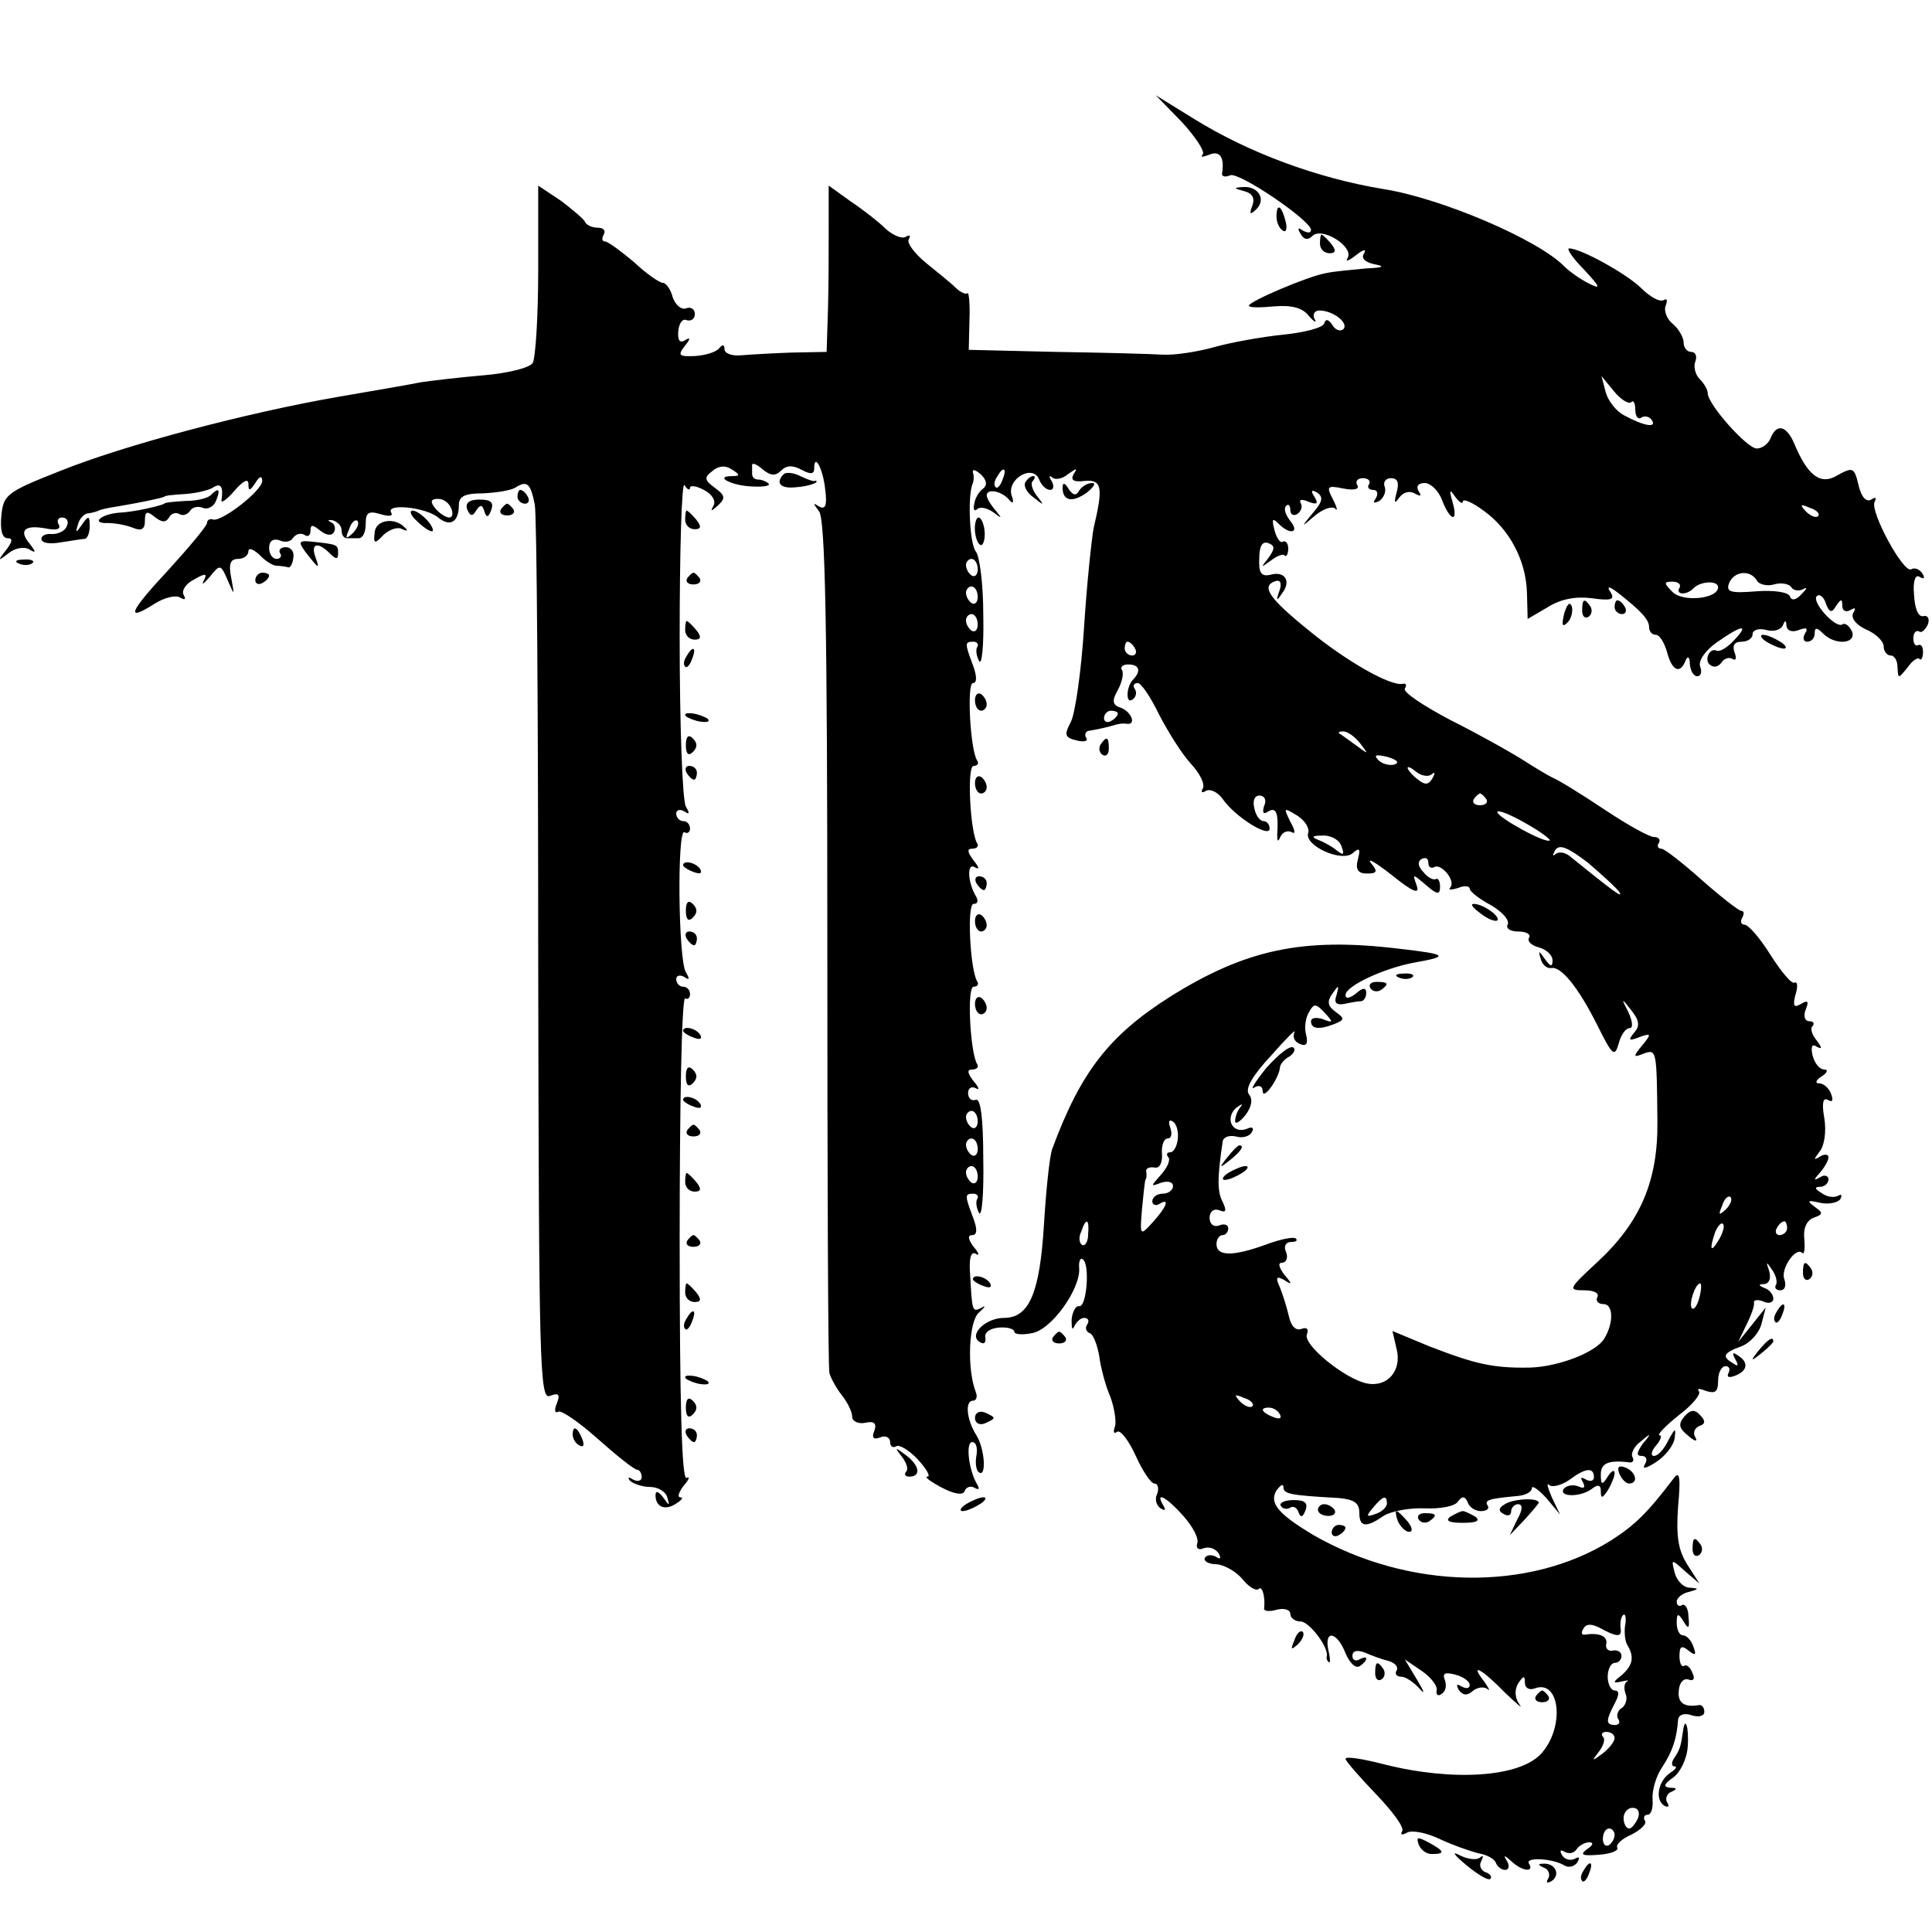 <?xml version="1.0" standalone="no"?>
<!DOCTYPE svg PUBLIC "-//W3C//DTD SVG 20010904//EN"
 "http://www.w3.org/TR/2001/REC-SVG-20010904/DTD/svg10.dtd">
<svg version="1.0" xmlns="http://www.w3.org/2000/svg"
 width="280pt" height="280pt" viewBox="0 0 280 280"
 preserveAspectRatio="xMidYMid meet">
<g transform="translate(0,280) scale(0.1,-0.1)"
fill="#000000" stroke="none">
<path d="M1713 2623 c20 -22 34 -43 30 -47 -4 -4 0 -4 10 0 15 6 22 -4 18 -28
0 -4 5 -5 12 -2 13 5 116 -65 117 -79 0 -5 -5 -5 -12 -1 -7 5 -8 3 -3 -5 5 -9
11 -9 17 -3 14 14 61 -16 51 -32 -4 -6 2 -4 12 4 10 8 16 10 12 3 -5 -7 1 -13
15 -16 16 -3 13 -5 -12 -6 -19 -2 -46 -4 -59 -7 -27 -5 -111 -41 -111 -47 0
-3 16 -3 37 -1 25 2 41 -2 50 -14 8 -9 12 -11 8 -4 -3 6 0 12 7 12 20 0 43
-18 35 -27 -5 -4 -12 -1 -16 6 -6 9 -10 9 -12 2 -2 -6 -29 -13 -59 -16 -30 -3
-75 -11 -100 -18 -25 -7 -58 -12 -75 -11 -16 1 -86 3 -155 4 l-126 3 1 43 c1
24 -1 42 -3 39 -2 -2 -10 1 -17 8 -7 7 -27 23 -43 36 -17 14 -28 29 -25 34 3
6 2 7 -4 4 -5 -4 -19 2 -29 11 -10 10 -33 28 -51 40 l-32 23 0 -58 c0 -32 0
-86 -1 -120 l-2 -63 -52 -1 c-28 -1 -61 -3 -73 -4 -13 -1 -23 3 -23 9 0 7 -3
7 -8 1 -4 -5 -19 -10 -35 -11 -23 -1 -25 1 -15 14 9 11 9 14 1 9 -8 -5 -11 0
-10 13 1 11 6 19 12 16 7 -2 12 2 12 9 0 7 -6 11 -13 8 -7 -2 -15 5 -19 16 -3
12 -10 21 -14 21 -5 0 -24 13 -42 30 -19 16 -38 30 -42 30 -5 0 -5 5 -2 10 3
6 0 10 -9 10 -8 0 -16 4 -18 8 -1 4 -18 18 -35 31 l-33 22 0 -123 c0 -68 -4
-128 -8 -134 -4 -7 -36 -15 -72 -18 -36 -3 -76 -8 -90 -10 -14 -3 -67 -12
-119 -21 -133 -23 -311 -70 -405 -108 -76 -30 -81 -34 -84 -64 -2 -21 1 -33 9
-33 8 0 7 -5 -2 -17 -13 -16 -12 -17 3 -5 10 8 23 10 30 6 10 -6 11 -5 1 8
-16 19 -8 28 24 22 15 -3 22 -1 18 6 -3 5 -1 10 5 10 7 0 10 -6 7 -12 -2 -7
-12 -12 -21 -12 -9 1 -16 -2 -16 -7 0 -6 12 -8 28 -5 15 2 30 5 35 5 4 1 7 9
7 19 0 15 -2 15 -11 2 -9 -13 -10 -13 -6 0 2 8 9 16 15 16 7 1 13 3 15 4 1 1
13 4 27 6 30 5 64 12 68 14 1 2 14 3 30 4 15 1 33 5 40 9 12 8 16 2 13 -18 -1
-5 8 1 19 14 12 14 20 18 20 10 0 -11 2 -11 10 1 6 10 10 11 10 3 0 -14 -58
-59 -71 -56 -5 2 -9 -1 -9 -5 0 -4 -25 -34 -55 -67 -57 -61 -65 -78 -21 -50
14 9 31 13 37 9 7 -4 9 -3 5 4 -3 6 3 16 15 22 17 10 20 9 14 -2 -3 -7 0 -4 9
6 15 19 16 18 26 -5 10 -23 10 -23 5 4 -4 20 -1 27 10 27 8 0 15 5 15 11 0 6
7 3 16 -5 8 -9 20 -16 25 -16 5 0 12 -1 16 -2 3 -2 7 4 8 13 2 9 -3 16 -11 16
-7 0 -11 -4 -8 -9 3 -4 0 -8 -5 -8 -6 0 -11 7 -11 16 0 10 6 14 15 11 8 -4 17
-2 20 4 4 5 11 7 16 4 5 -4 9 -1 9 6 0 9 3 9 14 0 9 -7 17 -8 20 -2 3 5 1 12
-4 14 -6 3 -5 4 2 3 7 -2 13 -8 13 -14 0 -7 3 -12 8 -12 4 0 12 0 17 0 6 0 10
9 10 21 0 16 4 19 21 14 13 -4 19 -3 16 2 -9 14 50 8 68 -7 17 -14 30 -7 30
18 0 13 9 17 35 17 19 1 41 4 48 9 16 10 21 5 27 -25 3 -13 5 -310 5 -661 1
-587 2 -637 17 -631 13 5 15 2 10 -11 -4 -9 -3 -15 2 -12 4 3 30 -15 57 -39
27 -24 52 -44 57 -45 4 0 7 -5 7 -11 0 -5 -6 -7 -13 -3 -6 4 -8 3 -4 -2 4 -4
18 -9 29 -9 12 0 23 -7 25 -15 4 -13 3 -13 -6 0 -7 9 -11 10 -11 3 0 -17 14
-23 30 -12 8 5 11 9 6 9 -5 0 -2 8 5 17 8 9 9 14 4 11 -7 -4 -10 111 -10 347
0 194 3 351 8 348 4 -2 7 1 7 6 0 6 -4 11 -10 11 -5 0 -10 5 -10 11 0 5 5 7
12 3 7 -5 8 -3 2 7 -11 17 -13 209 -2 203 4 -3 8 0 8 5 0 6 -4 11 -10 11 -5 0
-10 5 -10 11 0 5 5 7 12 3 7 -5 8 -3 2 7 -5 8 -9 118 -9 246 0 127 3 226 7
220 4 -7 8 -8 8 -4 0 4 9 3 20 -3 12 -6 18 -16 14 -23 -5 -9 -3 -8 6 0 12 11
11 15 -4 26 -15 11 -16 15 -4 24 9 8 19 9 28 3 13 -8 13 -10 1 -10 -27 0 -1
-14 29 -15 16 -1 27 1 24 4 -3 3 -10 6 -15 6 -5 0 -9 3 -9 8 0 4 0 10 0 13 0
4 7 1 15 -6 12 -10 19 -10 27 -2 8 8 17 8 30 1 13 -7 18 -6 18 2 0 24 13 -1
16 -31 3 -23 0 -29 -9 -24 -9 6 -9 5 0 -7 9 -11 12 -167 12 -625 0 -335 1
-616 3 -624 2 -7 10 -22 18 -32 8 -10 15 -24 15 -31 0 -7 9 -11 19 -9 13 3 17
-1 13 -12 -4 -10 -1 -13 9 -9 7 3 14 0 14 -7 0 -6 4 -9 9 -6 4 3 19 -6 31 -19
13 -14 19 -25 14 -25 -5 0 4 -7 21 -16 19 -10 31 -11 33 -5 2 6 9 8 14 5 7 -4
8 -2 4 5 -12 20 -17 61 -7 61 6 0 8 -9 6 -20 -2 -11 0 -22 4 -24 11 -7 8 35
-4 54 -14 22 -17 50 -5 50 5 0 7 6 4 13 -13 34 -10 103 5 115 9 8 10 11 4 7
-14 -7 -14 -7 -17 47 -2 24 1 35 8 31 6 -4 5 1 -3 10 -8 11 -9 17 -2 17 7 0 8
8 1 26 -12 32 -12 34 1 34 5 0 8 -4 5 -8 -2 -4 -1 -13 3 -20 4 -6 7 29 6 78 0
61 -4 89 -11 86 -6 -2 -11 2 -11 10 0 7 5 10 11 7 6 -4 5 1 -3 10 -9 12 -10
17 -2 17 7 0 10 4 7 8 -10 17 -15 112 -5 112 6 0 8 4 5 8 -10 17 -15 112 -5
112 6 0 7 4 4 10 -13 21 -14 51 -2 43 7 -4 6 0 -2 10 -9 12 -10 17 -2 17 7 0
10 4 7 8 -10 17 -15 112 -5 112 6 0 8 4 5 8 -10 16 -15 112 -6 112 6 0 6 10 0
26 -12 32 -12 34 1 34 5 0 8 -4 5 -8 -2 -4 -1 -13 3 -20 4 -7 7 23 6 67 0 43
-5 85 -11 92 -9 12 -12 83 -4 99 1 3 2 10 0 15 -1 6 4 4 12 -3 8 -8 9 -15 3
-20 -6 -4 -12 -14 -13 -22 -2 -8 0 -12 4 -8 4 4 14 2 23 -4 13 -10 14 -10 4 2
-7 8 -13 18 -13 22 0 11 23 6 33 -7 5 -6 7 -3 3 7 -7 24 31 46 40 23 3 -8 10
-15 16 -15 5 0 6 6 2 13 -4 6 -4 9 1 5 4 -4 15 -2 23 5 13 9 14 9 8 0 -5 -9 0
-12 16 -10 25 2 27 -9 13 -68 -3 -16 -10 -82 -14 -145 -4 -63 -13 -125 -19
-136 -10 -19 -9 -23 8 -27 11 -3 18 -1 14 4 -3 5 0 10 5 10 12 2 26 5 39 9 4
1 10 2 15 1 14 -2 7 17 -8 23 -13 4 -14 10 -5 26 6 11 9 24 6 29 -3 4 1 8 9 8
16 0 19 -9 8 -21 -11 -10 -12 -37 -2 -30 5 3 7 10 4 15 -4 5 -2 9 4 9 5 0 19
-21 31 -46 13 -25 33 -57 46 -71 13 -14 21 -30 17 -36 -3 -5 -1 -7 5 -3 6 3
17 -2 24 -12 18 -26 68 -57 68 -43 0 6 -4 11 -9 11 -5 0 -11 8 -13 18 -3 11 0
19 7 19 8 0 11 -7 7 -15 -3 -10 -1 -13 6 -8 12 7 15 -3 13 -34 0 -10 1 -11 5
-2 3 6 10 9 16 6 6 -4 5 3 -2 15 -10 21 -10 21 10 9 11 -7 18 -18 16 -25 -7
-18 49 -44 65 -29 9 8 11 6 7 -9 -4 -15 0 -21 13 -21 15 0 16 3 6 15 -7 9 7 1
31 -18 30 -24 40 -28 35 -14 -6 17 -6 17 14 0 16 -14 20 -14 20 -2 0 8 -3 13
-6 11 -3 -2 -12 2 -18 10 -8 8 -9 15 -3 19 6 3 10 1 10 -5 0 -6 3 -9 8 -7 10
7 32 -19 24 -29 -4 -4 1 -4 11 -1 9 4 17 3 17 -1 0 -4 14 -15 31 -24 17 -10
27 -22 24 -28 -3 -5 3 -10 15 -10 12 0 19 -4 16 -9 -3 -5 3 -11 14 -14 11 -3
20 -11 20 -19 0 -10 -3 -9 -11 2 -9 13 -10 13 -6 0 2 -8 9 -14 15 -13 14 3 39
-27 67 -83 22 -44 25 -47 31 -26 3 12 10 22 16 22 5 0 4 10 -2 23 -11 21 -10
21 4 3 12 -15 13 -23 4 -33 -9 -11 -7 -12 8 -6 17 6 18 5 4 -12 -14 -17 -13
-18 2 -12 19 7 19 5 20 -98 1 -87 -25 -147 -88 -205 -41 -38 -42 -40 -18 -40
14 0 22 -4 19 -10 -3 -5 1 -10 9 -10 14 0 15 -27 1 -50 -12 -20 -67 -41 -108
-42 -53 -1 -79 5 -146 31 l-53 22 6 -26 c8 -31 -13 -56 -43 -50 -31 6 -93 56
-87 71 3 8 0 11 -8 8 -8 -3 -15 4 -18 18 -3 13 -9 32 -13 42 -7 15 -5 17 6 11
12 -8 12 -6 0 8 -8 11 -9 17 -3 17 6 0 9 7 6 15 -4 8 -1 15 7 15 7 0 10 2 7 5
-3 3 -23 -1 -44 -9 -47 -17 -71 -17 -71 1 0 7 4 13 9 13 4 0 8 4 8 10 0 5 -6
7 -13 4 -8 -3 -14 2 -14 11 0 9 6 14 14 11 10 -4 11 -1 5 12 -8 15 -8 34 0 88
1 6 9 9 19 7 9 -3 20 0 23 6 4 6 1 9 -7 5 -21 -8 -32 15 -16 30 8 6 11 7 7 2
-5 -6 -8 -15 -8 -21 0 -5 7 -1 15 9 9 12 11 23 5 30 -6 8 5 27 32 56 22 25 37
40 34 34 -3 -7 0 -14 8 -17 9 -4 12 0 9 13 -3 10 -1 25 4 33 7 13 10 13 23 -1
13 -14 12 -15 -3 -9 -9 3 -17 2 -17 -3 0 -11 11 -13 34 -4 15 6 15 8 1 18 -11
8 -12 15 -4 26 9 13 10 13 6 -2 -4 -11 -1 -15 11 -13 9 2 20 4 25 4 4 1 7 6 7
12 0 8 -5 8 -15 -1 -9 -7 -15 -8 -15 -2 0 13 56 39 100 47 51 9 48 12 -22 20
-140 17 -223 -1 -333 -70 -88 -56 -129 -109 -170 -220 -4 -11 -9 -60 -12 -109
-6 -99 -21 -136 -58 -136 -27 0 -52 -25 -35 -35 6 -4 9 -1 8 6 -2 8 7 14 20
15 12 1 22 -2 22 -6 0 -4 12 -5 26 -2 28 5 70 64 68 94 -1 10 2 16 5 13 11 -6
6 -70 -5 -68 -5 1 -10 -8 -11 -20 0 -12 1 -16 4 -9 3 6 9 12 14 12 6 0 8 -4 5
-9 -4 -5 -2 -11 3 -13 5 -1 11 -16 14 -33 2 -16 9 -43 16 -59 6 -16 9 -36 7
-43 -3 -8 -2 -12 3 -8 5 3 17 -13 27 -35 10 -22 22 -40 27 -40 5 0 7 -7 4 -15
-4 -8 -1 -17 5 -21 7 -4 8 -3 4 4 -13 22 5 12 29 -15 14 -16 23 -33 20 -40 -2
-7 2 -10 9 -7 8 3 17 0 22 -7 4 -7 3 -10 -4 -5 -6 3 -13 3 -16 -2 -2 -4 5 -9
17 -9 12 -1 29 -11 38 -22 9 -11 19 -17 23 -14 5 6 10 -11 8 -28 -1 -4 8 -5
18 -2 11 3 20 0 20 -6 0 -6 7 -11 15 -11 12 0 40 -36 38 -50 -1 -3 0 -7 3 -9
2 -2 2 6 -1 18 -6 30 13 26 25 -5 6 -14 14 -22 20 -19 5 3 10 8 10 11 0 3 -4
2 -10 -1 -5 -3 -10 -1 -10 5 0 8 7 9 18 5 9 -4 25 -10 34 -12 10 -3 15 -9 12
-14 -3 -5 0 -9 7 -9 6 0 18 -8 26 -17 9 -10 7 -5 -3 12 l-18 30 25 -17 c13 -9
23 -22 21 -28 -1 -6 2 -9 7 -5 6 3 8 12 5 20 -4 10 0 12 15 8 12 -3 21 -10 21
-15 0 -5 -5 -6 -12 -2 -7 4 -8 3 -4 -5 6 -8 12 -9 20 -2 7 6 17 7 22 3 4 -4 2
1 -5 11 -22 28 -4 19 30 -16 18 -17 27 -25 21 -17 -7 10 -7 21 -2 30 8 12 10
12 10 1 0 -7 6 -11 14 -8 37 14 44 -56 10 -94 -31 -35 -129 -41 -228 -16 -31
8 -56 12 -56 8 0 -3 20 -26 44 -51 24 -25 42 -49 38 -54 -3 -5 0 -6 7 -2 7 4
28 0 47 -9 19 -9 45 -18 57 -21 12 -2 23 -8 25 -14 2 -5 8 -10 13 -10 6 0 7 6
3 13 -6 9 -4 9 7 -1 15 -14 33 -16 25 -3 -7 10 35 8 52 -3 6 -3 14 -1 18 5 4
7 3 9 -4 5 -6 -3 -14 -1 -18 5 -4 7 -3 9 4 5 6 -3 13 -2 17 4 3 5 12 10 18 10
7 0 6 -4 -3 -10 -11 -8 -7 -10 17 -8 17 1 29 6 27 10 -3 4 6 13 20 19 14 7 23
16 20 20 -3 5 -1 9 4 9 5 0 8 10 7 22 -1 13 5 34 14 47 15 23 21 41 23 69 1 7
9 10 20 6 10 -3 18 -1 18 5 0 6 -3 10 -7 10 -22 -4 -32 3 -30 21 1 12 7 18 14
16 7 -3 10 1 6 9 -3 8 -8 13 -12 11 -4 -3 -7 4 -7 14 0 14 3 16 13 8 10 -8 12
-7 7 6 -3 9 -10 16 -15 16 -5 0 -9 8 -9 18 0 14 2 15 10 2 7 -12 9 -10 7 7 0
12 -5 19 -9 17 -4 -3 -8 -1 -8 5 0 5 8 12 18 14 14 4 15 5 1 6 -9 0 -19 10
-22 22 -5 20 -5 20 15 2 l21 -18 -18 28 c-13 21 -16 41 -13 84 4 42 2 52 -6
41 -38 -50 -56 -68 -92 -91 -119 -74 -292 -71 -430 8 -52 31 -65 47 -54 65 6
8 10 10 10 5 0 -10 8 -12 80 -16 22 -2 30 -7 30 -21 0 -21 9 -23 35 -5 11 7
38 12 60 11 22 -1 44 3 48 10 6 8 10 8 14 -1 2 -7 11 -13 19 -13 9 0 13 4 10
8 -5 8 1 10 44 14 11 1 20 6 20 11 0 5 9 -1 21 -14 l20 -24 -12 25 c-6 14 -8
22 -4 18 4 -4 17 -1 29 7 24 18 36 19 36 4 0 -5 -5 -7 -12 -3 -7 4 -8 3 -4 -4
4 -8 2 -10 -7 -6 -8 3 -17 1 -21 -4 -7 -12 26 -12 42 1 8 6 12 5 12 -4 0 -11
2 -11 10 1 5 8 10 20 10 25 0 6 -5 3 -10 -5 -8 -13 -10 -12 -10 3 0 16 10 21
39 18 7 -2 10 2 7 7 -3 5 2 16 12 23 15 13 16 12 3 -3 -9 -13 -10 -18 -2 -18
7 0 9 -5 5 -12 -5 -8 2 -6 16 3 14 9 26 25 27 35 2 15 1 15 -9 -3 -6 -13 -15
-23 -21 -23 -5 0 -4 7 3 15 7 8 9 15 5 15 -4 0 8 13 28 29 20 15 33 31 29 35
-3 4 1 4 11 0 13 -4 17 -1 17 15 0 12 5 21 11 21 5 0 7 -4 4 -10 -3 -6 1 -7 9
-4 19 7 21 20 4 30 -7 5 -8 3 -3 -6 5 -9 4 -11 -3 -6 -17 10 -15 15 12 25 13
5 26 20 29 33 l6 23 -20 -25 -20 -25 12 25 c7 14 12 28 11 32 -1 4 5 5 13 2 8
-4 15 -2 15 4 0 6 -6 13 -12 15 -10 4 -10 6 -1 6 7 1 10 8 7 19 -5 14 -4 14 4
2 6 -8 8 -18 6 -22 -3 -4 0 -8 6 -8 7 0 9 7 6 16 -6 15 17 48 26 38 3 -2 4 6
3 20 -2 15 3 27 13 31 14 5 15 7 2 16 -12 9 -10 10 7 6 13 -3 26 0 30 5 3 6 2
8 -3 5 -6 -3 -16 -2 -24 4 -10 6 -11 9 -2 9 6 0 12 5 12 11 0 5 -6 7 -12 3
-10 -6 -10 -4 0 7 6 7 12 17 12 22 0 4 -6 5 -12 1 -10 -6 -10 -5 -1 7 7 8 10
29 7 48 -4 22 -2 31 5 27 7 -4 8 -1 5 8 -3 9 -11 16 -18 16 -6 0 -4 5 4 10 8
5 10 10 4 10 -7 0 -14 9 -17 20 -3 13 -1 18 6 13 8 -4 8 -2 0 9 -7 8 -10 18
-6 21 3 4 1 7 -5 7 -6 0 -9 7 -5 17 5 12 3 14 -7 8 -10 -6 -12 -3 -8 13 4 12
3 20 -1 18 -4 -3 -19 15 -35 40 -15 24 -32 44 -38 44 -5 0 -6 5 -3 10 3 6 3
10 -2 10 -4 1 -30 21 -57 45 -28 25 -54 45 -58 45 -5 0 -7 4 -4 8 3 5 0 9 -7
9 -7 0 -39 18 -72 40 -33 22 -67 43 -75 46 -8 4 -28 16 -45 27 -16 10 -62 36
-102 56 -40 21 -70 41 -67 46 3 5 2 8 -3 7 -17 -4 -81 32 -137 78 -58 47 -69
64 -47 71 7 2 9 -4 5 -15 -5 -14 -4 -15 4 -3 14 18 4 33 -17 27 -13 -3 -17 3
-16 23 0 18 4 26 13 23 10 -4 10 -8 0 -22 -11 -14 -11 -14 3 -4 9 7 18 11 21
8 2 -3 5 2 5 10 0 8 -4 12 -8 10 -3 -3 -9 5 -12 17 -4 16 -3 18 6 9 17 -17 31
-13 17 4 -7 9 -10 18 -6 22 3 3 6 1 6 -6 0 -7 5 -9 10 -6 6 4 8 11 5 16 -3 5
2 6 11 2 13 -5 15 -3 9 7 -6 9 -4 11 4 6 9 -6 8 -13 -6 -29 -18 -22 -18 -22 3
-4 11 9 24 14 29 10 4 -5 3 1 -3 13 -10 19 -9 21 15 16 15 -3 24 -1 20 5 -3 5
0 10 8 10 8 0 12 -4 9 -9 -3 -4 0 -8 6 -8 6 0 8 -5 4 -12 -5 -7 -3 -8 5 -4 7
5 10 14 8 20 -3 7 1 13 9 13 10 0 12 -7 8 -21 -4 -15 -3 -17 4 -7 6 8 15 10
22 6 9 -5 11 -4 6 3 -4 7 -1 12 9 12 8 0 20 -11 25 -25 12 -31 24 -33 15 -2
-5 17 -4 19 4 7 6 -8 11 -11 11 -7 0 5 14 -1 30 -13 38 -27 62 -73 63 -120 l1
-37 29 17 c19 12 41 16 64 13 28 -4 34 -2 27 9 -6 9 -2 9 12 -2 33 -26 44 -38
44 -49 0 -6 4 -11 10 -11 5 0 12 -11 16 -25 7 -27 19 -33 27 -12 3 7 6 5 6 -5
1 -10 5 -18 11 -18 5 0 7 6 4 14 -3 8 7 23 24 35 37 26 48 27 25 3 -10 -11
-21 -17 -25 -15 -11 5 -19 -15 -9 -21 5 -4 12 -2 16 4 4 6 11 8 16 5 5 -3 6 1
3 9 -4 11 0 16 10 16 9 0 16 5 16 11 0 6 9 9 20 6 10 -3 21 0 24 7 3 8 5 7 5
-1 1 -7 8 -10 18 -6 11 4 14 3 9 -5 -4 -7 -2 -12 3 -12 6 0 11 5 11 12 0 9 3
9 12 0 18 -18 49 -15 42 3 -4 8 -10 13 -14 10 -10 -6 -45 33 -37 41 4 4 10 -1
13 -10 5 -14 9 -15 15 -4 7 10 9 11 9 0 0 -7 5 -10 12 -6 7 4 8 3 4 -4 -4 -7
3 -17 18 -24 14 -6 26 -17 26 -25 0 -7 5 -13 10 -13 6 0 10 -8 10 -17 1 -17 1
-17 14 -1 7 10 15 16 18 13 2 -3 5 2 5 10 0 8 -3 12 -7 10 -4 -2 -7 2 -7 10 0
8 4 12 8 10 4 -3 9 2 13 10 3 8 0 14 -7 12 -7 -1 -12 11 -13 31 -2 20 2 30 8
26 7 -4 8 -2 4 5 -4 6 -11 9 -16 6 -11 -7 -61 85 -53 98 3 6 1 7 -5 3 -7 -4
-14 3 -18 19 -7 29 -8 29 -35 14 -22 -11 -40 3 -59 49 -11 25 -25 29 -34 7 -3
-8 -12 -15 -20 -15 -14 0 -71 64 -71 80 0 5 -5 14 -12 21 -6 6 -9 18 -6 25 3
8 0 14 -6 14 -6 0 -11 6 -11 14 0 7 -7 19 -15 26 -9 7 -14 19 -11 27 3 8 2 11
-3 8 -6 -3 -20 5 -33 18 -22 21 -87 57 -104 57 -4 0 5 -14 22 -31 23 -25 25
-29 7 -20 -12 6 -28 17 -36 25 -38 39 -179 99 -262 112 -97 16 -196 53 -275
102 l-55 34 38 -39z m651 -406 c3 4 6 -1 6 -11 0 -9 4 -15 9 -11 5 3 12 1 15
-4 8 -12 -13 -8 -40 7 -12 6 -24 22 -27 34 l-6 23 18 -22 c10 -12 21 -19 25
-16z m-911 -112 c-3 -9 -8 -14 -10 -11 -3 3 -2 9 2 15 9 16 15 13 8 -4z m-799
-42 c3 -7 2 -13 -3 -13 -5 0 -14 6 -20 13 -8 10 -7 14 4 14 8 0 16 -6 19 -14z
m1981 -11 c-3 -3 -11 0 -18 7 -9 10 -8 11 6 5 10 -3 15 -9 12 -12z m-2124 -25
c-10 -9 -11 -8 -5 6 3 10 9 15 12 12 3 -3 0 -11 -7 -18z m906 -52 c0 -8 -4
-12 -9 -9 -4 3 -8 9 -8 15 0 5 4 9 8 9 5 0 9 -7 9 -15z m1129 -16 c3 -6 15 -9
25 -6 10 3 22 1 25 -4 3 -5 11 -6 17 -3 7 4 6 1 -2 -7 -8 -9 -15 -10 -17 -3
-3 6 -24 9 -49 7 -37 -3 -44 -1 -39 12 7 17 30 20 40 4z m-112 -11 c-6 -10 10
-11 20 -1 10 11 36 12 36 2 0 -17 -51 -22 -66 -7 -13 13 -13 15 0 15 8 0 13
-4 10 -9z m-1017 -13 c0 -8 -4 -12 -9 -9 -4 3 -8 9 -8 15 0 5 4 9 8 9 5 0 9
-7 9 -15z m0 -40 c0 -8 -4 -12 -9 -9 -4 3 -8 9 -8 15 0 5 4 9 8 9 5 0 9 -7 9
-15z m228 -35 c3 -5 1 -10 -4 -10 -6 0 -11 5 -11 10 0 6 2 10 4 10 3 0 8 -4
11 -10z m-25 -94 c0 -3 -4 -8 -10 -11 -5 -3 -10 -1 -10 4 0 6 5 11 10 11 6 0
10 -2 10 -4z m351 -43 c13 -17 13 -17 -6 -3 -11 8 -22 16 -24 17 -2 2 0 3 6 3
6 0 17 -8 24 -17z m50 -31 c-7 -2 -18 1 -23 6 -8 8 -4 9 13 5 13 -4 18 -8 10
-11z m54 -14 c5 4 5 1 1 -6 -6 -10 -11 -10 -22 -1 -8 6 -14 14 -14 16 0 3 6 0
13 -6 8 -6 18 -7 22 -3z m79 -36 c3 -5 -1 -9 -9 -9 -8 0 -12 4 -9 9 3 4 7 8 9
8 2 0 6 -4 9 -8z m92 -60 c-6 -5 -75 33 -76 41 0 4 18 -3 39 -15 22 -12 38
-24 37 -26z m-302 -8 c5 -13 3 -14 -6 -7 -7 6 -20 13 -28 16 -10 4 -8 6 6 6
12 1 25 -6 28 -15z m403 -67 c6 -10 -10 2 -73 53 -7 5 -15 6 -20 2 -4 -4 -4
-1 0 6 6 9 18 4 47 -18 21 -18 42 -37 46 -43z m-930 -332 c0 -8 -4 -12 -9 -9
-4 3 -8 9 -8 15 0 5 4 9 8 9 5 0 9 -7 9 -15z m290 -25 c-1 -11 -6 -20 -11 -20
-5 0 -6 -3 -3 -7 4 -3 -1 -15 -10 -25 -16 -18 -16 -18 0 -12 10 3 17 1 17 -5
0 -6 -7 -11 -15 -11 -8 0 -15 -5 -15 -11 0 -5 5 -7 10 -4 16 10 11 -4 -9 -26
-19 -21 -19 -20 -16 18 2 21 4 40 5 43 2 3 2 8 1 13 0 4 5 6 12 5 7 -2 12 6
11 20 -1 12 3 22 8 22 6 0 7 7 4 16 -3 8 -2 12 3 9 6 -3 9 -14 8 -25z m-290
-15 c0 -8 -4 -12 -9 -9 -4 3 -8 9 -8 15 0 5 4 9 8 9 5 0 9 -7 9 -15z m0 -40
c0 -8 -4 -12 -9 -9 -4 3 -8 9 -8 15 0 5 4 9 8 9 5 0 9 -7 9 -15z m1084 -48
c-10 -9 -11 -8 -5 6 3 10 9 15 12 12 3 -3 0 -11 -7 -18z m-924 -36 c0 -11 -5
-18 -9 -15 -4 3 -5 11 -1 19 7 21 12 19 10 -4z m914 -8 c-12 -20 -14 -14 -5
12 4 9 9 14 11 11 3 -2 0 -13 -6 -23z m99 17 c0 -5 -5 -10 -11 -10 -5 0 -7 5
-4 10 3 6 8 10 11 10 2 0 4 -4 4 -10z m-127 -100 c-3 -12 -8 -19 -11 -16 -5 6
5 36 12 36 2 0 2 -9 -1 -20z m-648 -158 c-3 -3 -11 0 -18 7 -9 10 -8 11 6 5
10 -3 15 -9 12 -12z m40 -12 c3 -6 -1 -7 -9 -4 -18 7 -21 14 -7 14 6 0 13 -4
16 -10z m155 -129 c0 -5 -7 -12 -16 -15 -14 -5 -15 -4 -4 9 14 17 20 19 20 6z
m345 -178 c-1 -10 0 -22 4 -28 10 -17 7 -29 -9 -43 -13 -10 -13 -12 0 -9 8 2
12 2 8 0 -4 -2 -5 -10 -2 -18 3 -7 0 -16 -5 -20 -6 -3 -9 -11 -6 -16 4 -5 1
-9 -4 -9 -14 0 -14 6 -1 31 7 13 7 19 0 19 -5 0 -10 9 -10 20 0 11 5 20 10 20
6 0 10 5 10 10 0 6 -6 9 -12 8 -7 -2 -12 3 -10 10 2 11 -11 16 -31 13 -5 -1
-6 3 -2 9 4 7 12 7 25 0 22 -12 30 -13 29 -2 -2 11 1 22 5 22 2 0 3 -8 1 -17z
m-15 -162 c0 -5 -8 -15 -17 -22 -16 -12 -17 -12 -6 2 7 9 10 19 6 22 -3 4 -1
7 5 7 7 0 12 -4 12 -9z m34 -116 c-4 -8 -9 -15 -13 -15 -4 0 -8 7 -8 15 0 8 6
15 13 15 8 0 11 -6 8 -15z m-34 -24 c0 -6 -4 -12 -8 -15 -5 -3 -9 1 -9 9 0 8
4 15 9 15 4 0 8 -4 8 -9z"/>
<path d="M1803 2523 c12 -3 16 -10 12 -21 -5 -13 -3 -14 6 -5 14 14 3 33 -19
32 -15 -1 -14 -2 1 -6z"/>
<path d="M1850 2486 c0 -8 4 -17 9 -20 5 -4 7 3 4 14 -6 23 -13 26 -13 6z"/>
<path d="M1913 2447 c0 -8 6 -14 14 -14 9 0 10 4 2 14 -6 7 -12 13 -14 13 -1
0 -2 -6 -2 -13z"/>
<path d="M1136 2113 c-13 -13 -5 -22 19 -19 14 1 26 5 28 7 1 2 0 3 -2 2 -2
-1 -11 2 -21 7 -10 5 -20 6 -24 3z"/>
<path d="M1486 2101 c-3 -5 2 -15 12 -22 15 -12 16 -12 5 2 -7 9 -10 19 -6 22
3 4 4 7 0 7 -3 0 -8 -4 -11 -9z"/>
<path d="M1540 2093 c0 -19 14 -22 35 -7 10 8 14 14 8 14 -7 0 -15 -5 -19 -11
-4 -8 -9 -7 -15 2 -6 10 -9 10 -9 2z"/>
<path d="M306 2083 c-4 -5 -21 -9 -37 -9 -16 -1 -30 -2 -31 -4 -5 -3 -43 -12
-65 -13 -27 -2 -42 -16 -17 -15 11 0 27 -3 37 -7 12 -5 17 -2 17 10 0 14 3 15
14 6 10 -8 16 -9 21 -1 3 6 10 8 15 5 5 -3 11 -1 15 4 3 6 12 8 19 5 7 -3 16
2 19 10 7 17 4 20 -7 9z"/>
<path d="M750 2080 c0 -5 5 -10 11 -10 5 0 7 5 4 10 -3 6 -8 10 -11 10 -2 0
-4 -4 -4 -10z"/>
<path d="M677 2062 c4 -10 8 -11 13 -2 6 9 9 9 12 -1 3 -10 6 -9 10 2 4 11 -1
15 -17 15 -15 0 -21 -5 -18 -14z"/>
<path d="M726 2062 c-3 -5 1 -9 9 -9 8 0 12 4 9 9 -3 4 -7 8 -9 8 -2 0 -6 -4
-9 -8z"/>
<path d="M604 2045 c8 -8 18 -15 22 -15 3 0 1 7 -6 15 -7 8 -17 15 -22 15 -5
0 -3 -7 6 -15z"/>
<path d="M993 2047 c0 -8 6 -14 14 -14 9 0 10 4 2 14 -6 7 -12 13 -14 13 -1 0
-2 -6 -2 -13z"/>
<path d="M543 2028 c-2 -16 0 -17 13 -3 9 8 21 12 27 8 7 -3 9 -2 4 2 -14 16
-43 12 -44 -7z"/>
<path d="M1413 2030 c1 -11 5 -20 9 -20 3 0 6 9 5 20 -1 11 -5 20 -9 20 -3 0
-6 -9 -5 -20z"/>
<path d="M442 2001 c20 -26 22 -27 15 -8 -7 20 4 22 21 5 9 -9 12 -9 12 0 0
13 -1 13 -38 17 -19 2 -20 0 -10 -14z"/>
<path d="M28 1983 c7 -3 16 -2 19 1 4 3 -2 6 -13 5 -11 0 -14 -3 -6 -6z"/>
<path d="M370 1959 c0 -5 5 -7 10 -4 6 3 10 8 10 11 0 2 -4 4 -10 4 -5 0 -10
-5 -10 -11z"/>
<path d="M996 1962 c-3 -5 1 -9 9 -9 8 0 12 4 9 9 -3 4 -7 8 -9 8 -2 0 -6 -4
-9 -8z"/>
<path d="M2267 1911 c-4 -17 -3 -21 5 -13 5 5 8 16 6 23 -3 8 -7 3 -11 -10z"/>
<path d="M2293 1915 c0 -8 4 -12 9 -9 5 3 6 10 3 15 -9 13 -12 11 -12 -6z"/>
<path d="M2340 1920 c0 -5 5 -10 11 -10 5 0 7 5 4 10 -3 6 -8 10 -11 10 -2 0
-4 -4 -4 -10z"/>
<path d="M993 1887 c0 -8 6 -14 14 -14 9 0 10 4 2 14 -6 7 -12 13 -14 13 -1 0
-2 -6 -2 -13z"/>
<path d="M2560 1870 c8 -5 20 -10 25 -10 6 0 3 5 -5 10 -8 5 -19 10 -25 10 -5
0 -3 -5 5 -10z"/>
<path d="M995 1849 c-4 -6 -5 -12 -2 -15 2 -3 7 2 10 11 7 17 1 20 -8 4z"/>
<path d="M1413 1785 c0 -8 4 -15 9 -15 4 0 8 4 8 9 0 6 -4 12 -8 15 -5 3 -9
-1 -9 -9z"/>
<path d="M994 1762 c4 -3 14 -7 22 -8 9 -1 13 0 10 4 -4 3 -14 7 -22 8 -9 1
-13 0 -10 -4z"/>
<path d="M994 1720 c0 -13 4 -16 10 -10 7 7 7 13 0 20 -6 6 -10 3 -10 -10z"/>
<path d="M1595 1721 c-3 -5 -2 -12 3 -15 5 -3 9 1 9 9 0 17 -3 19 -12 6z"/>
<path d="M995 1680 c3 -5 8 -10 11 -10 2 0 4 5 4 10 0 6 -5 10 -11 10 -5 0 -7
-4 -4 -10z"/>
<path d="M1413 1665 c0 -8 4 -15 9 -15 4 0 8 4 8 9 0 6 -4 12 -8 15 -5 3 -9
-1 -9 -9z"/>
<path d="M990 1546 c0 -2 7 -7 16 -10 8 -3 12 -2 9 4 -6 10 -25 14 -25 6z"/>
<path d="M1415 1520 c3 -5 8 -10 11 -10 2 0 4 5 4 10 0 6 -5 10 -11 10 -5 0
-7 -4 -4 -10z"/>
<path d="M994 1480 c0 -13 4 -16 10 -10 7 7 7 13 0 20 -6 6 -10 3 -10 -10z"/>
<path d="M2146 1476 c10 -8 21 -12 24 -10 5 6 -21 24 -34 24 -6 0 -1 -6 10
-14z"/>
<path d="M1413 1465 c0 -8 4 -15 9 -15 4 0 8 4 8 9 0 6 -4 12 -8 15 -5 3 -9
-1 -9 -9z"/>
<path d="M995 1440 c3 -5 8 -10 11 -10 2 0 4 5 4 10 0 6 -5 10 -11 10 -5 0 -7
-4 -4 -10z"/>
<path d="M2028 1383 c7 -3 16 -2 19 1 4 3 -2 6 -13 5 -11 0 -14 -3 -6 -6z"/>
<path d="M1986 1368 c3 -5 10 -6 15 -3 13 9 11 12 -6 12 -8 0 -12 -4 -9 -9z"/>
<path d="M1413 1345 c0 -8 4 -15 9 -15 4 0 8 4 8 9 0 6 -4 12 -8 15 -5 3 -9
-1 -9 -9z"/>
<path d="M990 1306 c0 -2 7 -7 16 -10 8 -3 12 -2 9 4 -6 10 -25 14 -25 6z"/>
<path d="M1835 1252 c-16 -20 -24 -33 -17 -28 7 4 12 2 12 -6 1 -13 24 20 25
35 0 4 6 12 14 16 7 5 9 11 5 13 -5 3 -22 -11 -39 -30z"/>
<path d="M994 1240 c0 -13 4 -16 10 -10 7 7 7 13 0 20 -6 6 -10 3 -10 -10z"/>
<path d="M990 1206 c0 -2 7 -7 16 -10 8 -3 12 -2 9 4 -6 10 -25 14 -25 6z"/>
<path d="M996 1162 c-3 -5 1 -9 9 -9 8 0 12 4 9 9 -3 4 -7 8 -9 8 -2 0 -6 -4
-9 -8z"/>
<path d="M1779 1123 c-13 -16 -12 -17 4 -4 16 13 21 21 13 21 -2 0 -10 -8 -17
-17z"/>
<path d="M1780 1100 c-8 -5 -10 -10 -5 -10 6 0 17 5 25 10 8 5 11 10 5 10 -5
0 -17 -5 -25 -10z"/>
<path d="M993 1087 c0 -8 6 -14 14 -14 9 0 10 4 2 14 -6 7 -12 13 -14 13 -1 0
-2 -6 -2 -13z"/>
<path d="M996 1002 c-3 -5 1 -9 9 -9 8 0 12 4 9 9 -3 4 -7 8 -9 8 -2 0 -6 -4
-9 -8z"/>
<path d="M2613 955 c0 -8 4 -12 9 -9 5 3 6 10 3 15 -9 13 -12 11 -12 -6z"/>
<path d="M1410 946 c0 -2 7 -7 16 -10 8 -3 12 -2 9 4 -6 10 -25 14 -25 6z"/>
<path d="M993 927 c0 -8 6 -14 14 -14 9 0 10 4 2 14 -6 7 -12 13 -14 13 -1 0
-2 -6 -2 -13z"/>
<path d="M2575 899 c-4 -6 -5 -12 -2 -15 2 -3 7 2 10 11 7 17 1 20 -8 4z"/>
<path d="M995 889 c-4 -6 -5 -12 -2 -15 2 -3 7 2 10 11 7 17 1 20 -8 4z"/>
<path d="M1526 862 c-3 -5 1 -9 9 -9 8 0 12 4 9 9 -3 4 -7 8 -9 8 -2 0 -6 -4
-9 -8z"/>
<path d="M2549 843 c-13 -16 -12 -17 4 -4 9 7 17 15 17 17 0 8 -8 3 -21 -13z"/>
<path d="M994 802 c4 -3 14 -7 22 -8 9 -1 13 0 10 4 -4 3 -14 7 -22 8 -9 1
-13 0 -10 -4z"/>
<path d="M994 760 c0 -13 4 -16 10 -10 7 7 7 13 0 20 -6 6 -10 3 -10 -10z"/>
<path d="M1413 745 c0 -7 6 -11 14 -8 7 3 13 6 13 8 0 2 -6 5 -13 8 -8 3 -14
-1 -14 -8z"/>
<path d="M2441 747 c-9 -11 -8 -17 6 -28 9 -8 14 -9 10 -2 -4 6 -1 13 5 16 10
3 10 8 2 16 -8 9 -14 8 -23 -2z"/>
<path d="M830 721 c0 -6 4 -13 10 -16 6 -3 7 1 4 9 -7 18 -14 21 -14 7z"/>
<path d="M995 720 c3 -5 8 -10 11 -10 2 0 4 5 4 10 0 6 -5 10 -11 10 -5 0 -7
-4 -4 -10z"/>
<path d="M1307 689 c7 -9 10 -19 6 -22 -3 -4 -1 -7 5 -7 17 0 15 16 -5 31 -16
12 -17 12 -6 -2z"/>
<path d="M2347 664 c3 -7 9 -14 14 -14 14 0 10 17 -5 23 -10 4 -13 1 -9 -9z"/>
<path d="M1400 620 c-8 -5 -10 -10 -5 -10 6 0 17 5 25 10 8 5 11 10 5 10 -5 0
-17 -5 -25 -10z"/>
<path d="M1856 618 c3 -5 9 -6 14 -3 4 3 10 0 12 -7 3 -8 6 -7 10 3 4 11 -1
15 -17 15 -13 0 -21 -4 -19 -8z"/>
<path d="M2181 620 c-9 -5 -10 -10 -2 -14 6 -4 11 -2 11 3 0 6 5 11 10 11 7 0
7 -8 -1 -22 l-11 -23 21 22 c11 12 21 24 21 25 0 8 -37 6 -49 -2z"/>
<path d="M1910 612 c0 -5 7 -9 15 -9 8 0 12 4 9 9 -3 4 -9 8 -15 8 -5 0 -9 -4
-9 -8z"/>
<path d="M2026 595 c4 -8 11 -15 16 -15 6 0 5 6 -2 15 -7 8 -14 15 -16 15 -2
0 -1 -7 2 -15z"/>
<path d="M2056 598 c3 -5 10 -6 15 -3 13 9 11 12 -6 12 -8 0 -12 -4 -9 -9z"/>
<path d="M2102 602 c-8 -6 -2 -9 18 -9 20 0 26 3 18 9 -7 4 -15 8 -18 8 -3 0
-11 -4 -18 -8z"/>
<path d="M1930 579 c0 -5 5 -7 10 -4 6 3 10 8 10 11 0 2 -4 4 -10 4 -5 0 -10
-5 -10 -11z"/>
<path d="M2453 555 c0 -8 4 -12 9 -9 5 3 6 10 3 15 -9 13 -12 11 -12 -6z"/>
<path d="M1876 423 c-6 -14 -5 -15 5 -6 7 7 10 15 7 18 -3 3 -9 -2 -12 -12z"/>
<path d="M1993 375 c0 -8 4 -12 9 -9 5 3 6 10 3 15 -9 13 -12 11 -12 -6z"/>
<path d="M2226 342 c-3 -5 1 -9 9 -9 8 0 12 4 9 9 -3 4 -7 8 -9 8 -2 0 -6 -4
-9 -8z"/>
<path d="M2439 290 c-3 -20 -4 -25 -12 -37 -5 -7 -5 -13 0 -13 4 0 2 -4 -6 -9
-18 -12 -23 -39 -9 -48 6 -3 8 -1 4 5 -3 5 0 13 6 15 9 4 9 6 -1 6 -11 1 -10
5 4 15 10 7 20 27 21 45 2 28 -4 46 -7 21z"/>
<path d="M2056 127 c3 -8 11 -14 19 -14 20 0 19 4 -5 17 -15 8 -18 8 -14 -3z"/>
<path d="M2125 97 c17 -14 32 -23 35 -20 3 3 -1 8 -8 10 -6 3 -9 10 -5 16 3 7
3 9 -2 5 -4 -4 -17 -3 -29 3 -13 7 -9 1 9 -14z"/>
<path d="M2238 93 c6 -2 9 -10 6 -15 -4 -7 -2 -8 5 -4 13 9 5 26 -12 25 -9 0
-8 -2 1 -6z"/>
<path d="M2295 89 c-4 -6 -5 -12 -2 -15 2 -3 7 2 10 11 7 17 1 20 -8 4z"/>
</g>
</svg>
